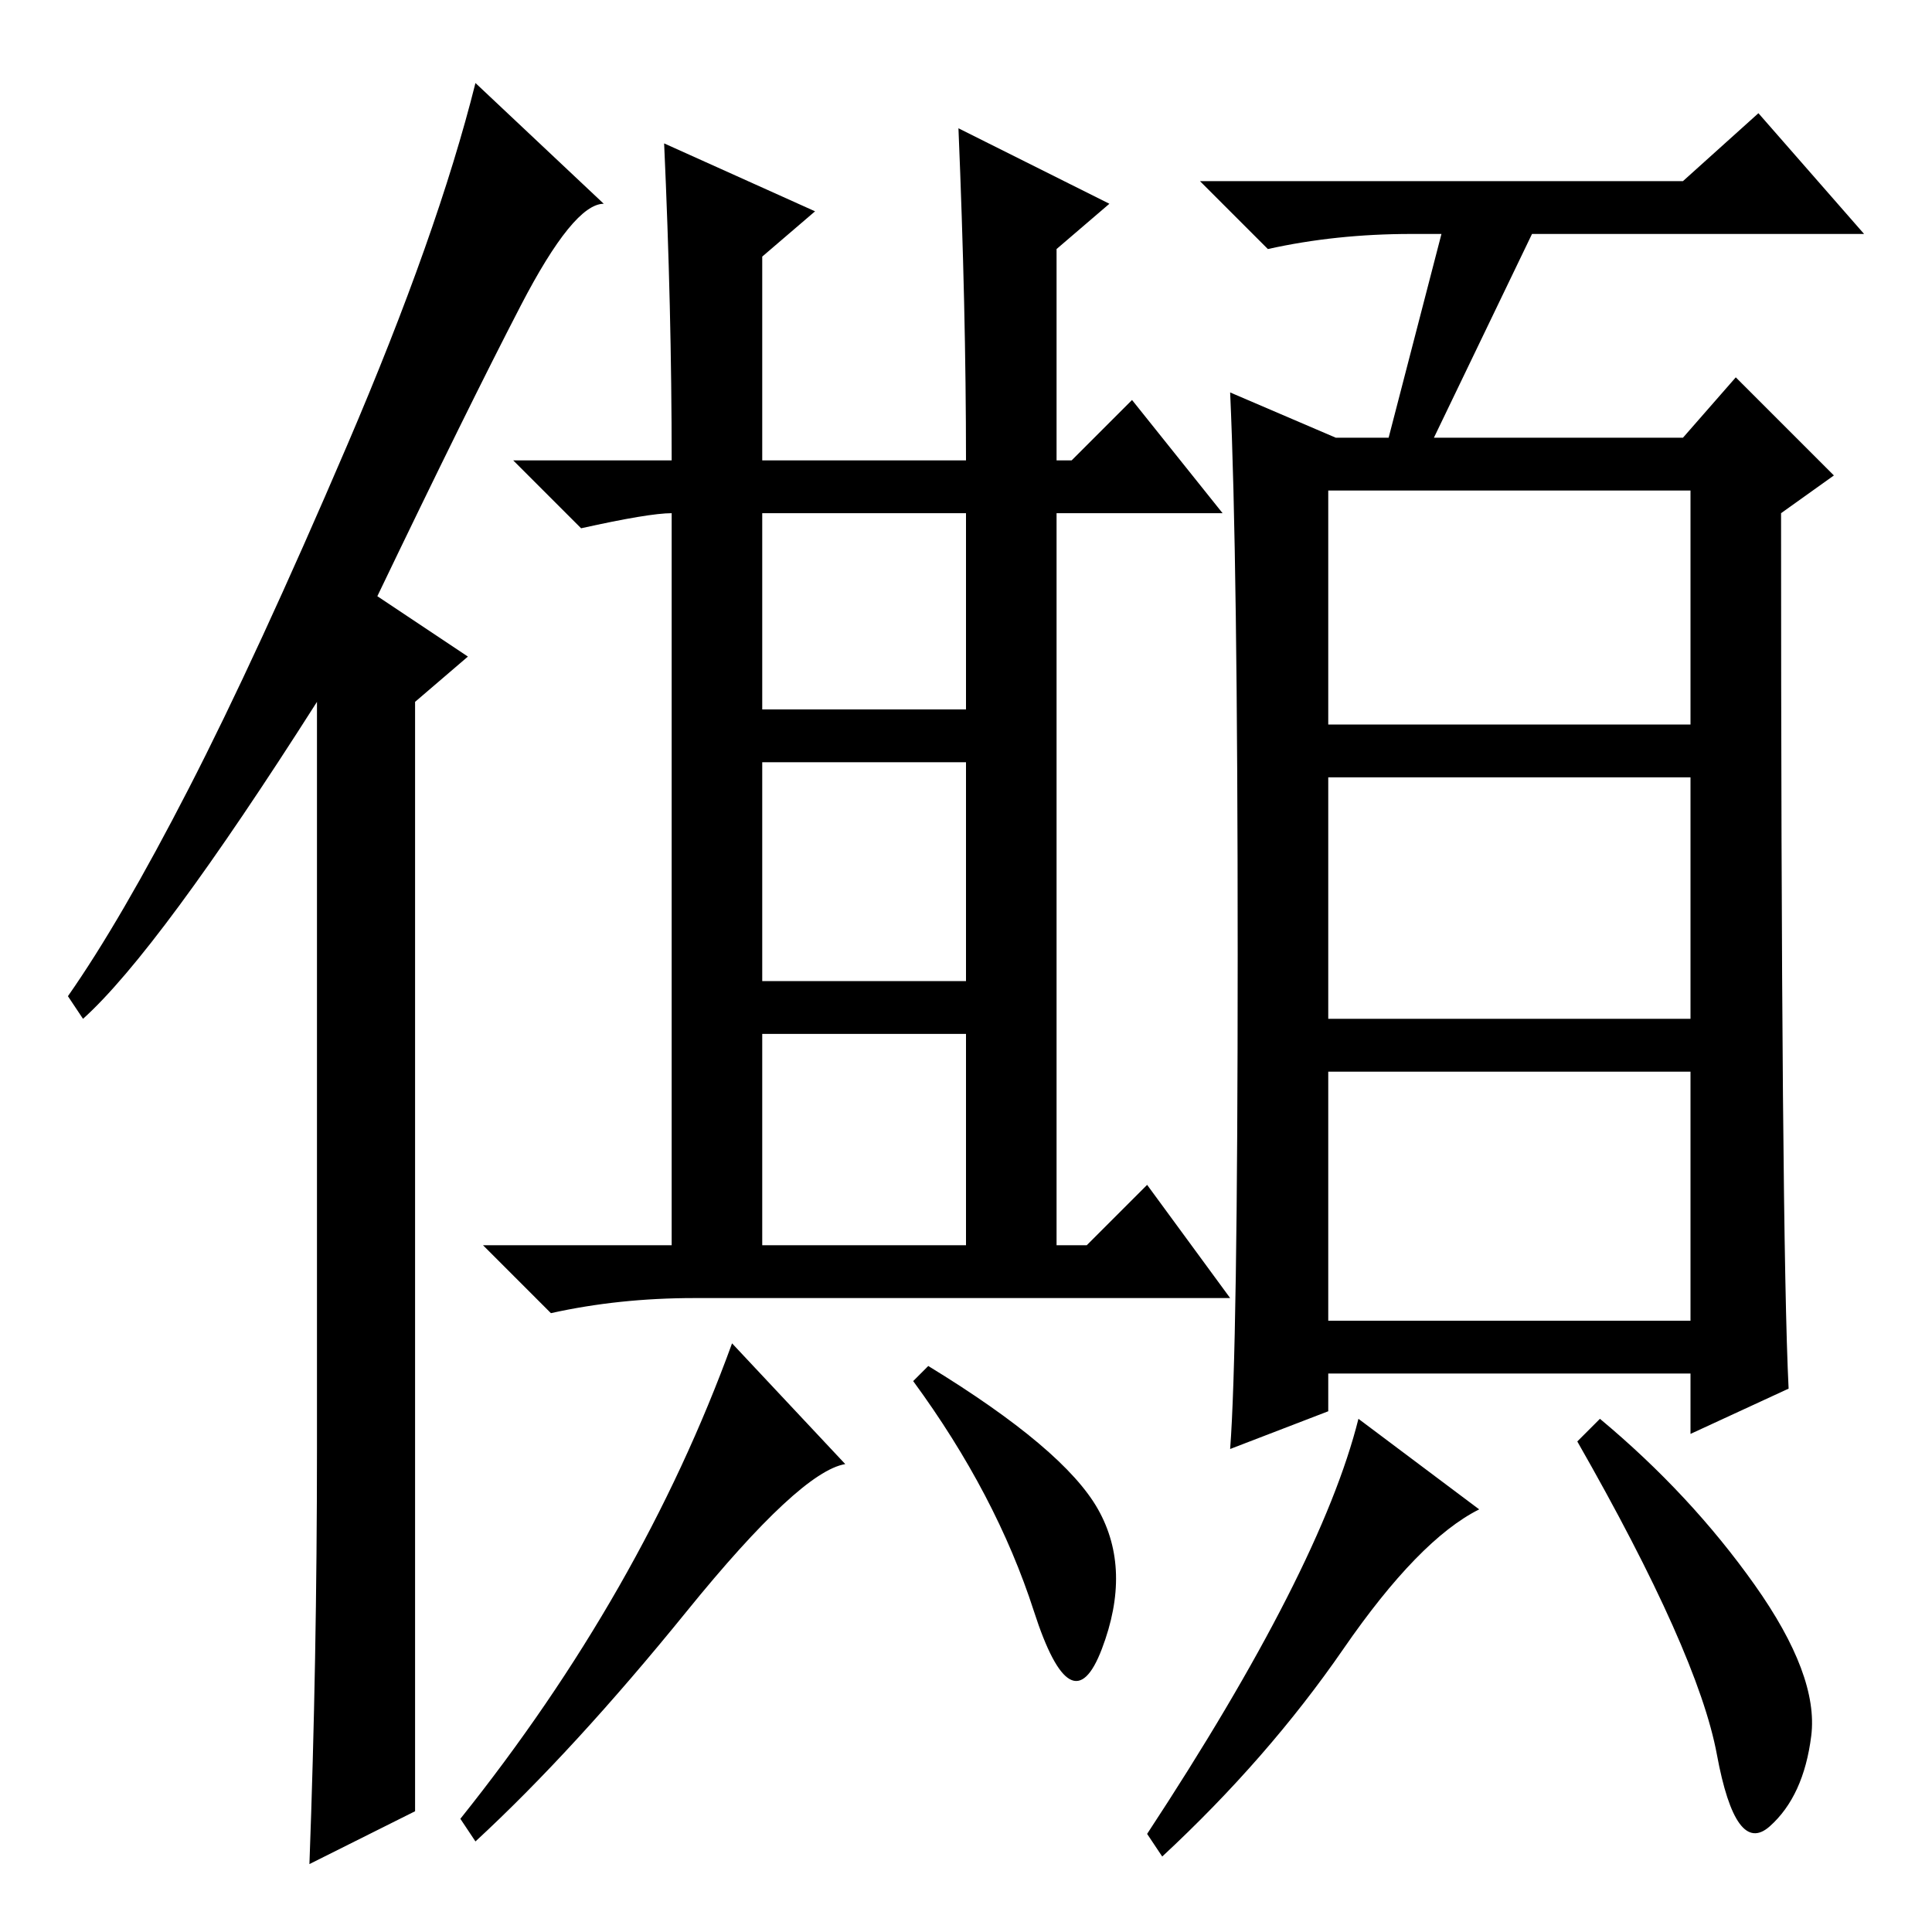 <?xml version="1.0" standalone="no"?>
<!DOCTYPE svg PUBLIC "-//W3C//DTD SVG 1.1//EN" "http://www.w3.org/Graphics/SVG/1.1/DTD/svg11.dtd" >
<svg xmlns="http://www.w3.org/2000/svg" xmlns:xlink="http://www.w3.org/1999/xlink" version="1.1" viewBox="0 -36 256 256">
  <g transform="matrix(1 0 0 -1 0 220)">
   <path fill="currentColor"
d="M42 64v99q-21 -33 -31 -42l-2 3q7 10 16 27.5t21 45.5t17 48l17 -16q-4 0 -11 -13.5t-19 -38.5l12 -8l-7 -6v-147l-14 -7q1 27 1 55zM101 162h27v26h-27v-26zM101 126h27v29h-27v-29zM101 91h27v28h-27v-28zM108 228l-7 -6v-27h27q0 20 -1 44l20 -10l-7 -6v-28h2l8 8
l12 -15h-22v-97h4l8 8l11 -15h-71q-10 0 -19 -2l-9 9h25v97q-3 0 -12 -2l-9 9h21q0 20 -1 42zM112 62q-6 -1 -21 -19.5t-28 -30.5l-2 3q24 30 36 63zM145.5 56q4.5 -8 0.5 -18.5t-9 5t-16 30.5l2 2q18 -11 22.5 -19zM223 232l10 9l14 -16h-44l-13 -27h33l7 8l13 -13l-7 -5
q0 -96 1 -116l-13 -6v8h-48v-5l-13 -5q1 13 1 65.5t-1 74.5l14 -6h7l7 27h-4q-10 0 -19 -2l-9 9h64zM176 160h48v31h-48v-31zM176 121h48v32h-48v-32zM176 81h48v33h-48v-33zM196 56q-8 -4 -18 -18.5t-24 -27.5l-2 3q23 35 28 55zM232.5 46q8.5 -12 7.5 -20t-5.5 -12t-7 9.5
t-18.5 41.5l3 3q12 -10 20.5 -22z" />
  </g>

</svg>

